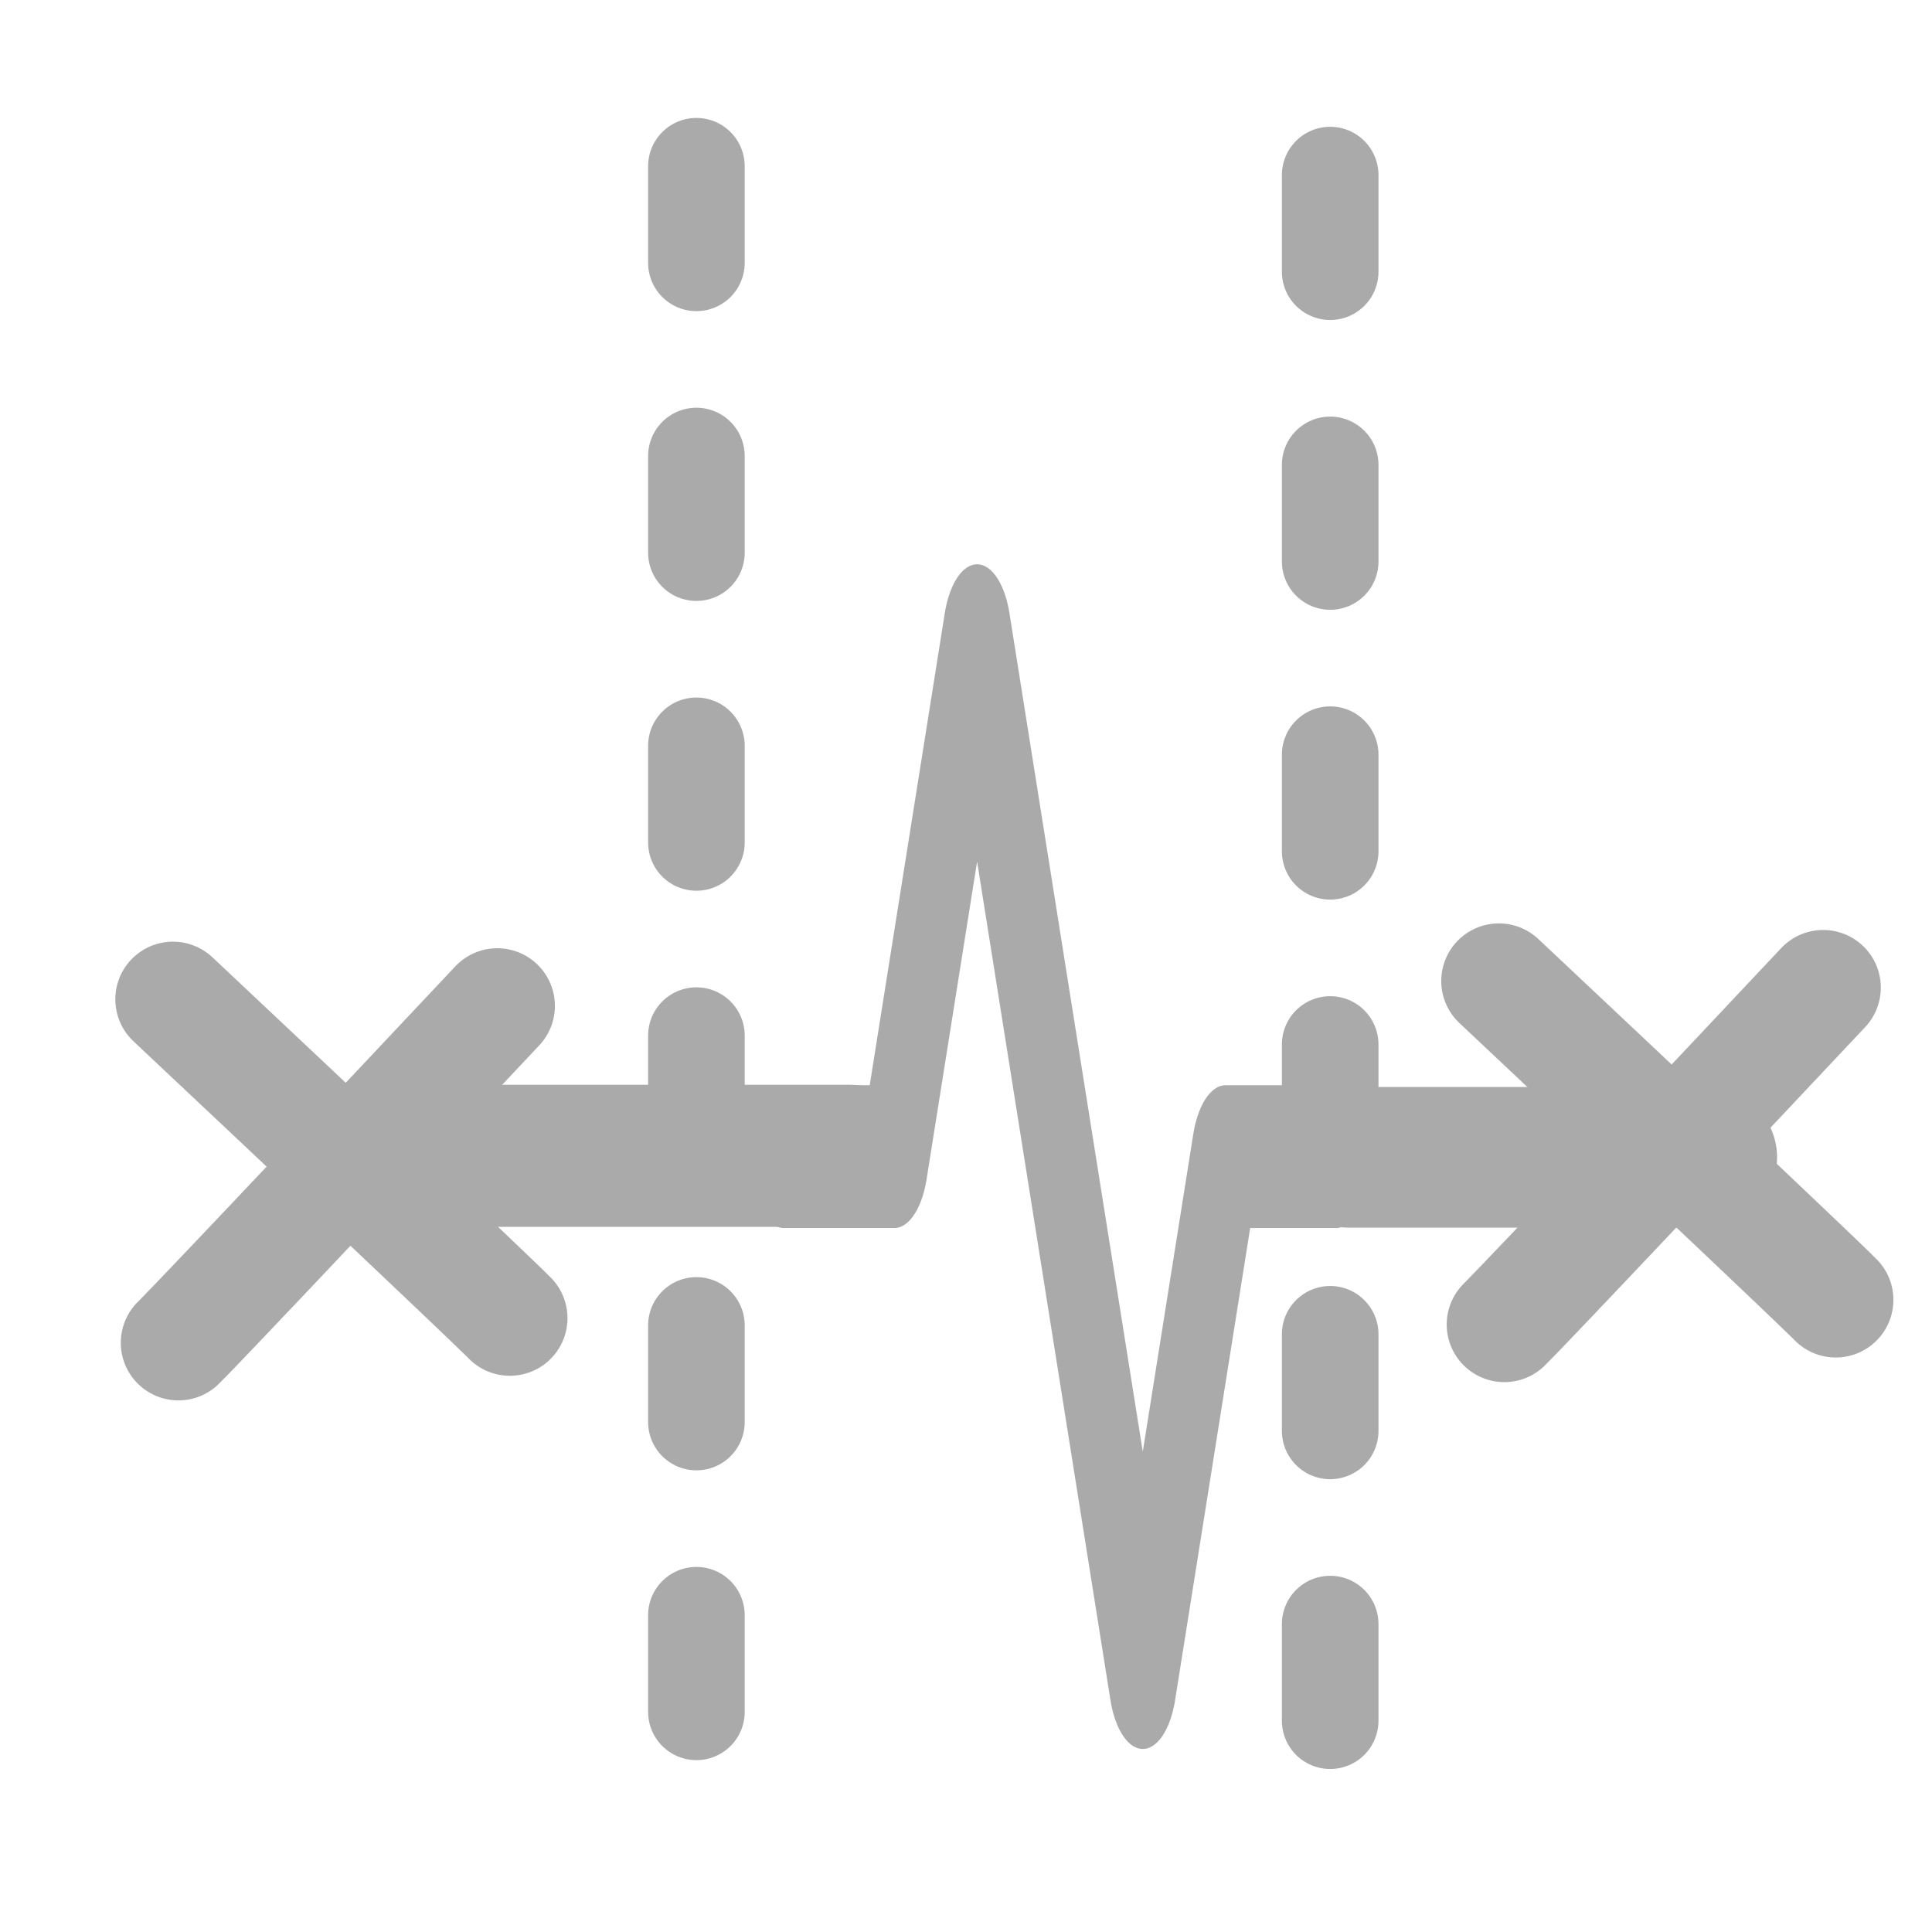 <?xml version="1.0" encoding="UTF-8" standalone="no"?>
<svg
   width="20"
   height="20"
   viewBox="0 0 24 24"
   fill="none"
   stroke="#aaaaaa"
   stroke-width="1.5"
   stroke-linecap="round"
   stroke-linejoin="round"
   class="feather feather-code"
   version="1.1"
   id="svg865"
   sodipodi:docname="trim.svg"
   inkscape:version="1.2.2 (b0a8486541, 2022-12-01)"
   xmlns:inkscape="http://www.inkscape.org/namespaces/inkscape"
   xmlns:sodipodi="http://sodipodi.sourceforge.net/DTD/sodipodi-0.dtd"
   xmlns="http://www.w3.org/2000/svg"
   xmlns:svg="http://www.w3.org/2000/svg">
  <defs
     id="defs869" />
  <sodipodi:namedview
     id="namedview867"
     pagecolor="#ffffff"
     bordercolor="#000000"
     borderopacity="0.25"
     inkscape:showpageshadow="2"
     inkscape:pageopacity="0.0"
     inkscape:pagecheckerboard="0"
     inkscape:deskcolor="#d1d1d1"
     showgrid="false"
     inkscape:zoom="20.655779"
     inkscape:cx="4.6476097"
     inkscape:cy="11.062279"
     inkscape:window-width="1920"
     inkscape:window-height="1008"
     inkscape:window-x="0"
     inkscape:window-y="0"
     inkscape:window-maximized="1"
     inkscape:current-layer="svg865" />
  <g
     id="g1924"
     transform="translate(-10.1,2.847)">
    <g
       id="g1928"
       transform="rotate(43.234,14.564,11.126)">
      <path
         style="fill:#000000;stroke-width:1.432;stroke-dasharray:none"
         d="m 11.809,11.576 c 5.479,0 5.762,0.019 5.762,0.019"
         id="path1162"
         sodipodi:nodetypes="cc" />
      <path
         style="fill:#000000;stroke-width:1.432;stroke-dasharray:none"
         d="m 14.8,8.876 c 0,5.479 -0.019,5.762 -0.019,5.762"
         id="path1162-6"
         sodipodi:nodetypes="cc" />
    </g>
  </g>
  <g
     id="g1924-6"
     transform="translate(6.371,2.62)">
    <g
       id="g1928-2"
       transform="rotate(43.234,14.564,11.126)">
      <path
         style="fill:#000000;stroke-width:1.432;stroke-dasharray:none"
         d="m 11.809,11.576 c 5.479,0 5.762,0.019 5.762,0.019"
         id="path1162-9"
         sodipodi:nodetypes="cc" />
      <path
         style="fill:#000000;stroke-width:1.432;stroke-dasharray:none"
         d="m 14.8,8.876 c 0,5.479 -0.019,5.762 -0.019,5.762"
         id="path1162-6-1"
         sodipodi:nodetypes="cc" />
    </g>
  </g>
  <polyline
     points="22 12 18 12 15 21 9 3 6 12 2 12"
     id="polyline2"
     transform="matrix(0.343,0,0,0.719,9.051,5.74)"
     style="stroke-width:2.468" />
  <path
     style="fill:#000000;stroke-width:1.765;stroke-dasharray:none"
     d="M 5.394,14.358 H 10.564"
     id="path4622" />
  <path
     style="fill:#000000;stroke-width:1.747;stroke-dasharray:none"
     d="m 16.759,14.377 h 4.443"
     id="path4622-5" />
  <path
     style="fill:#000000;stroke-width:1.2;stroke-dasharray:1.2, 2.4;stroke-dashoffset:0"
     d="M 16.524,2.175 V 22.49"
     id="path4656-5" />
  <path
     style="fill:#000000;stroke-width:1.2;stroke-dasharray:1.2, 2.4;stroke-dashoffset:0"
     d="M 8.651,2.065 V 22.381"
     id="path4656-5-3" />
</svg>

